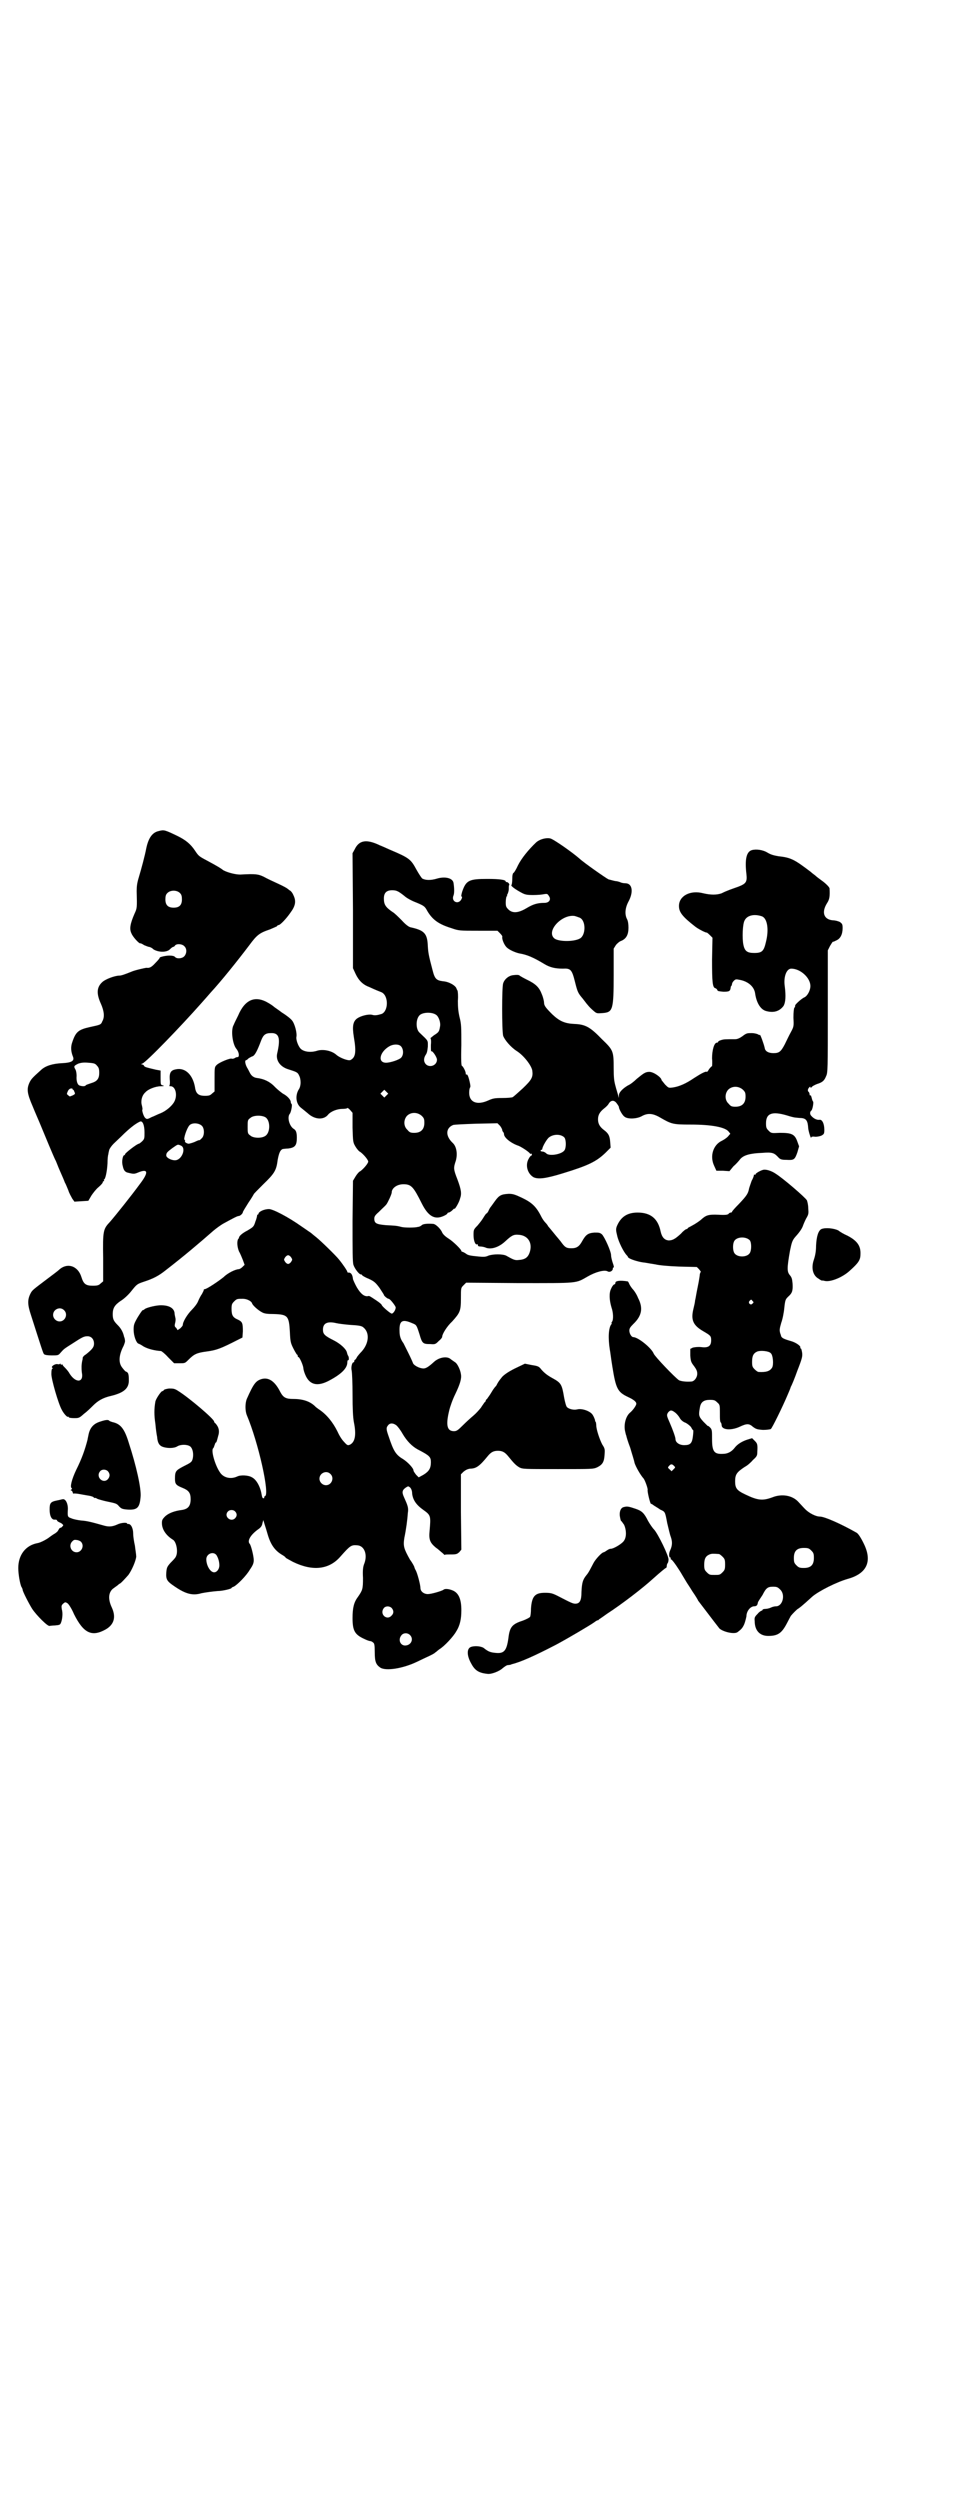 <?xml version="1.0" standalone="no"?>
<!DOCTYPE svg PUBLIC "-//W3C//DTD SVG 20010904//EN"
 "http://www.w3.org/TR/2001/REC-SVG-20010904/DTD/svg10.dtd">
<svg version="1.0" xmlns="http://www.w3.org/2000/svg"
 width="1104pt" height="2870pt" viewBox="0 0 1104 2870"
 preserveAspectRatio="xMidYMid meet">
<g transform="translate(0,2870) scale(0.5,-0.5)"
fill="#000000" stroke="none">
<path d="M365 3832 c-15 -3 -24 -16 -29 -40 -3 -16 -11 -46 -17 -66 -4 -13 -5
-21 -5 -32 1 -39 1 -39 -5 -52 -10 -23 -12 -35 -7 -45 3 -8 17 -23 20 -23 0 1
5 -1 9 -4 5 -2 10 -4 11 -4 2 0 7 -2 11 -6 12 -7 31 -7 38 1 3 3 6 5 7 5 1 0
3 1 4 3 4 5 17 4 22 -2 6 -6 5 -17 -1 -23 -5 -5 -17 -6 -21 -1 -2 2 -6 3 -13
3 -10 0 -24 -4 -22 -5 0 -1 -4 -6 -10 -12 -9 -10 -14 -12 -20 -11 -3 0 -29 -6
-35 -9 -15 -6 -23 -9 -28 -9 -10 0 -31 -8 -38 -14 -14 -12 -15 -27 -4 -51 7
-16 9 -30 3 -40 -3 -8 -5 -8 -28 -13 -27 -6 -33 -11 -41 -35 -4 -11 -3 -22 2
-34 3 -9 -4 -13 -25 -14 -22 -1 -38 -6 -48 -15 -20 -18 -23 -21 -27 -29 -7
-15 -6 -25 7 -55 6 -15 15 -35 19 -45 9 -22 29 -70 33 -78 2 -3 6 -15 11 -26
5 -11 10 -23 11 -26 2 -3 5 -11 8 -18 2 -7 7 -15 9 -19 l5 -7 16 1 16 1 7 12
c4 6 11 15 16 19 6 5 10 10 10 11 0 2 1 3 2 3 1 0 2 1 1 2 -1 1 0 2 0 2 3 0 7
18 8 37 0 10 1 19 2 21 0 2 1 6 2 10 1 3 5 9 10 14 4 4 16 15 25 24 16 15 27
23 36 27 6 2 10 -9 10 -25 0 -13 0 -15 -5 -20 -3 -3 -7 -6 -8 -6 -4 0 -34 -23
-32 -25 1 0 1 -1 -1 -1 -4 0 -7 -15 -4 -25 2 -10 5 -13 10 -15 16 -4 16 -4 28
1 21 8 21 -2 1 -28 -19 -26 -55 -71 -68 -86 -16 -17 -17 -20 -16 -84 l0 -53
-6 -5 c-4 -4 -7 -5 -18 -5 -16 0 -21 4 -26 20 -8 26 -33 34 -52 16 -2 -2 -14
-11 -26 -20 -33 -25 -35 -26 -39 -34 -7 -14 -7 -25 1 -49 24 -75 28 -88 30
-90 2 -2 8 -3 18 -3 14 0 15 0 20 6 8 9 8 9 27 21 23 15 27 17 35 17 9 0 15
-7 15 -17 0 -8 -4 -13 -19 -25 -4 -2 -6 -5 -7 -7 0 -1 0 -4 -1 -7 -2 -9 -2
-18 -1 -27 5 -24 -14 -25 -28 -3 -2 4 -7 10 -10 13 -3 3 -6 6 -6 7 0 1 -1 2
-2 1 -1 -1 -2 0 -3 1 0 2 -1 2 -1 1 0 -1 -3 -2 -6 -1 -7 1 -17 -7 -11 -9 1 0
1 -1 0 -1 -2 0 -3 -4 -3 -13 0 -12 16 -68 24 -82 4 -8 12 -17 14 -16 1 1 2 0
2 -1 0 -1 5 -2 12 -2 11 0 12 0 23 10 7 5 16 14 21 19 11 11 23 18 41 22 29 7
41 17 41 35 0 15 -1 19 -7 21 -2 1 -6 6 -9 10 -8 11 -7 28 4 49 2 5 4 10 3 13
0 2 -1 6 -2 8 -2 10 -7 19 -14 26 -10 10 -12 14 -12 26 0 14 5 21 18 30 7 4
18 14 25 23 12 15 13 16 28 21 22 7 35 14 50 26 44 34 78 63 110 91 7 6 17 13
22 16 22 12 33 18 36 18 4 0 10 6 10 9 0 1 6 11 13 22 7 10 12 19 12 19 -1 0
9 10 22 23 26 25 30 32 33 56 3 16 6 23 12 25 2 0 7 1 12 1 16 2 20 7 20 25 0
12 -2 17 -7 20 -10 6 -16 27 -9 35 3 4 6 21 4 22 -1 1 -2 3 -2 5 0 5 -8 14
-18 19 -3 2 -12 9 -18 15 -11 12 -25 19 -42 21 -8 1 -13 6 -16 12 -1 2 -4 8
-7 13 -4 8 -5 16 -1 16 1 0 3 2 5 4 2 1 6 4 10 5 5 3 10 12 19 36 5 13 10 17
22 17 19 1 23 -11 15 -46 -4 -16 6 -31 25 -37 19 -6 22 -7 25 -14 5 -9 5 -25
-1 -33 -8 -14 -6 -32 5 -41 4 -3 11 -9 16 -13 16 -15 37 -16 47 -3 6 7 20 13
33 13 6 0 11 1 11 2 0 1 3 -1 6 -4 l6 -7 0 -34 c1 -33 1 -34 7 -44 3 -5 8 -11
11 -12 8 -6 18 -18 18 -22 0 -4 -10 -16 -18 -22 -3 -1 -8 -7 -11 -12 l-6 -10
-1 -92 c0 -69 0 -94 2 -101 3 -9 13 -22 17 -22 2 0 3 -1 3 -2 1 -1 7 -5 15 -8
13 -6 16 -9 25 -21 5 -8 10 -15 10 -16 0 -2 8 -9 11 -9 3 0 14 -14 16 -19 1
-5 -5 -15 -9 -15 -3 0 -23 17 -23 20 -1 2 -6 6 -12 10 -6 4 -12 8 -14 9 -1 1
-4 2 -6 1 -8 -1 -16 5 -25 20 -4 7 -8 16 -9 19 -1 11 -5 16 -11 15 -1 0 -2 1
-2 2 0 2 -10 17 -19 28 -7 9 -42 43 -52 51 -5 4 -10 8 -11 9 -1 1 -4 3 -7 5
-3 2 -10 7 -16 11 -31 22 -66 40 -75 40 -10 0 -22 -5 -24 -10 0 -2 -1 -3 -3
-3 -1 1 -1 1 0 0 0 -1 -1 -8 -4 -15 -4 -13 -5 -13 -18 -21 -12 -6 -20 -13 -20
-17 0 -1 -1 -2 -2 -3 -3 -6 -2 -18 2 -28 3 -5 7 -15 9 -20 l4 -11 -5 -5 c-3
-3 -7 -5 -8 -5 -8 0 -26 -9 -35 -18 -11 -9 -39 -28 -44 -28 -1 0 -2 -1 -2 -1
1 -1 -2 -6 -4 -10 -3 -4 -7 -12 -9 -17 -2 -5 -8 -13 -14 -19 -11 -11 -21 -28
-21 -35 0 -2 -3 -5 -6 -8 l-6 -4 -3 5 c-4 3 -4 5 -3 10 1 3 2 9 1 13 -1 4 -2
9 -2 12 -2 12 -15 18 -35 17 -13 -1 -31 -6 -34 -9 -1 -1 -2 -2 -4 -2 -2 -1 -7
-9 -12 -17 -8 -14 -9 -17 -9 -28 0 -14 6 -30 11 -32 1 0 7 -3 11 -6 10 -6 26
-10 41 -11 1 0 9 -6 16 -14 l14 -14 13 0 c12 0 12 0 20 8 13 13 19 16 42 19
22 3 31 6 72 27 l10 5 1 14 c0 19 -1 22 -11 27 -12 5 -15 10 -15 25 0 10 1 12
6 17 6 6 7 6 20 6 9 0 19 -5 21 -10 1 -5 15 -17 23 -21 5 -3 12 -4 27 -4 32
-1 35 -4 37 -41 1 -23 2 -26 8 -38 4 -8 8 -14 8 -14 1 0 2 -1 2 -3 0 -2 1 -3
2 -3 2 0 10 -17 11 -25 0 -4 3 -13 6 -19 10 -20 27 -23 51 -11 29 15 44 29 44
43 0 3 1 6 2 5 2 -1 2 7 0 10 -1 1 -2 4 -3 8 -2 8 -15 20 -31 28 -20 10 -24
14 -24 24 0 15 10 20 31 15 4 -1 19 -3 32 -4 18 -1 25 -2 29 -5 16 -12 14 -37
-3 -56 -4 -4 -9 -10 -11 -13 -1 -3 -4 -6 -4 -6 -1 0 -2 -1 -2 -3 0 -2 -1 -3
-2 -3 -3 0 -6 -11 -4 -19 1 -5 2 -29 2 -55 0 -33 1 -52 3 -63 6 -29 3 -46 -9
-52 -5 -2 -6 -2 -14 7 -5 5 -11 15 -15 24 -10 20 -24 38 -42 50 -2 1 -5 4 -7
5 -12 13 -29 19 -52 19 -17 0 -23 3 -30 16 -12 24 -26 34 -42 30 -14 -4 -19
-10 -35 -46 -4 -10 -4 -27 0 -37 27 -64 53 -182 42 -186 -2 -1 -2 -2 -2 -3 1
-1 0 -2 -2 -2 -2 0 -3 3 -4 9 -3 18 -12 34 -22 39 -8 5 -26 6 -34 2 -15 -7
-32 -3 -40 10 -11 16 -21 51 -15 55 1 1 2 4 3 7 1 3 2 6 3 6 1 0 2 2 5 14 4
12 2 21 -6 30 -2 1 -3 3 -3 4 0 6 -58 55 -82 70 -9 6 -12 6 -22 6 -6 -1 -11
-2 -12 -4 0 -1 -2 -2 -3 -2 -3 0 -15 -18 -16 -24 -3 -16 -3 -32 0 -51 1 -12 3
-26 4 -30 1 -14 5 -20 13 -23 12 -4 27 -3 33 1 8 5 23 5 30 0 6 -5 8 -17 6
-27 -2 -9 -4 -10 -22 -19 -17 -9 -19 -11 -19 -28 0 -12 2 -15 17 -21 15 -6 19
-12 19 -26 0 -16 -6 -23 -21 -25 -16 -2 -29 -7 -37 -14 -7 -7 -8 -9 -8 -16 0
-14 9 -28 25 -38 8 -4 13 -28 7 -39 -1 -3 -7 -9 -12 -14 -8 -9 -9 -11 -10 -23
-1 -16 2 -20 20 -32 25 -17 41 -21 61 -15 10 2 25 4 37 5 11 0 32 5 32 7 0 1
2 2 5 3 8 4 29 25 37 39 7 10 9 15 9 22 0 9 -6 33 -9 37 -7 7 2 22 21 35 5 4
7 7 8 13 l2 7 3 -10 c2 -6 5 -16 7 -23 7 -24 17 -38 35 -48 3 -2 6 -4 6 -5 0
-1 8 -5 17 -10 45 -22 83 -18 109 12 23 26 25 27 39 26 16 -1 24 -21 16 -42
-3 -7 -4 -16 -3 -33 0 -26 -1 -28 -12 -44 -9 -12 -12 -25 -12 -48 0 -29 5 -38
27 -48 6 -3 12 -5 14 -5 1 0 4 -1 6 -3 3 -2 4 -5 4 -22 0 -23 3 -29 13 -36 13
-8 52 -2 85 14 8 4 17 8 21 10 9 4 19 9 20 11 1 0 5 4 9 7 12 7 33 30 39 41 9
14 12 29 12 49 0 25 -6 39 -19 45 -9 4 -19 5 -22 2 -4 -3 -28 -10 -36 -10 -9
0 -17 6 -17 14 0 7 -7 34 -11 41 -2 3 -3 7 -3 7 0 1 -4 9 -10 17 -14 25 -16
31 -13 50 4 19 7 41 8 57 2 12 0 17 -9 37 -5 11 -4 16 5 22 5 3 5 3 9 0 3 -3
5 -8 5 -15 2 -14 9 -25 26 -37 17 -12 17 -14 14 -48 -2 -20 1 -27 14 -38 6 -4
12 -10 16 -13 3 -3 5 -5 5 -4 0 1 6 1 14 1 13 0 14 1 19 5 l5 6 -1 86 0 87 6
6 c5 4 9 6 15 7 14 0 22 6 40 28 8 10 14 13 24 13 10 0 16 -3 24 -13 13 -16
17 -20 25 -25 8 -4 10 -4 89 -4 79 0 81 0 90 4 12 6 16 12 17 28 1 13 1 15 -5
24 -6 11 -14 35 -14 44 0 4 -1 7 -1 8 -1 0 -2 3 -2 5 -1 3 -3 8 -5 11 -5 9
-25 16 -36 13 -8 -2 -19 1 -23 5 -2 1 -5 12 -7 23 -5 30 -7 33 -27 44 -13 7
-21 14 -28 23 -4 4 -7 5 -20 7 l-15 3 -23 -11 c-16 -8 -24 -14 -29 -19 -9 -11
-9 -12 -12 -17 -1 -3 -3 -5 -4 -6 -1 -1 -5 -6 -9 -13 -4 -7 -9 -13 -10 -15 -2
-1 -3 -3 -3 -4 0 -1 -1 -3 -3 -4 -1 -2 -5 -7 -8 -12 -4 -5 -11 -13 -17 -18 -6
-5 -17 -15 -24 -22 -12 -12 -15 -14 -21 -14 -16 0 -19 14 -11 47 2 9 8 26 14
38 11 23 15 36 13 46 -1 9 -8 24 -13 27 -3 2 -7 5 -10 7 -8 8 -27 5 -39 -6
-13 -12 -19 -15 -24 -15 -9 0 -22 7 -24 12 -1 3 -6 14 -11 24 -5 10 -10 20
-11 22 -6 8 -9 16 -9 27 -1 25 6 29 29 19 10 -4 10 -4 17 -26 6 -21 8 -22 25
-22 11 -1 12 0 19 7 5 4 8 8 8 10 0 6 11 24 23 35 18 20 20 24 20 53 0 24 0
24 6 30 l6 6 122 -1 c137 0 129 -1 157 15 19 11 39 16 46 12 5 -3 12 1 12 6 0
2 1 3 2 3 1 0 0 5 -2 10 -2 6 -4 14 -4 18 0 9 -15 42 -21 48 -5 4 -7 4 -17 4
-15 -1 -20 -5 -28 -19 -7 -13 -13 -17 -25 -17 -12 0 -15 2 -25 16 -5 6 -9 11
-10 12 -1 1 -12 15 -19 23 0 1 -3 5 -6 8 -3 3 -7 9 -9 13 -12 24 -22 33 -45
44 -15 7 -20 9 -30 9 -17 -1 -22 -3 -32 -17 -5 -7 -10 -14 -11 -15 -1 -2 -3
-5 -4 -8 -2 -3 -3 -5 -4 -5 -1 0 -3 -3 -5 -6 -5 -8 -6 -10 -16 -22 -9 -9 -9
-10 -9 -22 0 -12 4 -23 8 -21 1 1 2 0 2 -2 0 -2 2 -3 6 -3 3 0 9 -1 13 -3 12
-4 29 1 44 15 14 13 19 16 30 15 21 -1 32 -17 27 -37 -4 -15 -11 -20 -27 -21
-8 -1 -12 1 -28 10 -8 4 -30 4 -41 0 -6 -3 -11 -3 -22 -2 -21 2 -25 3 -30 7
-3 2 -7 4 -8 4 -1 0 -2 1 -2 2 0 3 -18 21 -29 28 -8 5 -13 10 -15 14 -3 8 -15
20 -21 20 -13 1 -23 0 -26 -3 -2 -2 -6 -4 -9 -4 -6 -2 -31 -2 -38 0 -11 3 -16
3 -35 4 -22 2 -27 4 -27 15 0 5 2 8 10 15 12 12 15 14 18 18 3 4 12 23 12 27
0 10 12 19 27 19 18 0 23 -6 42 -44 15 -30 30 -38 50 -29 5 2 9 5 9 6 0 1 1 2
3 2 1 0 5 2 8 5 3 3 5 5 5 4 0 -4 11 14 13 23 4 11 3 20 -6 44 -9 23 -9 26 -5
39 6 16 4 36 -6 45 -17 16 -16 34 1 41 2 1 26 2 53 3 l49 1 6 -6 c3 -4 5 -8 5
-10 0 -1 1 -3 2 -4 1 -1 2 -3 2 -5 0 -8 16 -21 34 -27 7 -3 24 -14 26 -18 0 0
1 -1 2 0 1 1 2 0 2 -2 0 -2 -1 -3 -1 -2 -1 0 -4 -3 -6 -7 -9 -15 -3 -35 11
-43 11 -5 28 -3 67 9 59 18 77 27 98 47 l12 12 -1 13 c-1 14 -4 20 -15 28 -9
7 -13 14 -13 24 0 10 4 17 14 25 4 3 9 8 10 10 5 9 12 10 18 3 3 -4 6 -8 6
-10 0 -4 8 -19 13 -22 7 -6 28 -5 39 1 14 8 26 7 43 -3 26 -15 29 -16 70 -16
48 0 79 -6 87 -16 l4 -5 -6 -7 c-3 -3 -9 -7 -13 -9 -20 -9 -29 -35 -18 -58 l5
-11 15 0 15 -1 9 11 c6 5 13 13 16 17 8 9 23 13 50 14 24 2 28 0 38 -11 4 -4
7 -5 18 -5 17 -1 19 0 25 17 l4 14 -4 11 c-6 17 -13 20 -40 20 -20 -1 -20 -1
-26 5 -5 5 -6 7 -6 17 0 23 14 28 48 18 9 -3 18 -5 20 -5 2 0 8 -1 13 -1 12
-1 15 -7 16 -24 1 -8 7 -27 7 -20 0 1 4 2 9 1 5 0 11 1 15 3 5 3 6 4 6 13 0
14 -5 24 -11 23 -5 -1 -13 2 -19 9 -4 4 -3 10 0 12 3 2 6 20 4 21 -1 1 -2 4
-3 8 -1 4 -2 7 -3 6 -1 -1 -2 1 -2 3 0 2 -1 4 -2 5 -3 2 -2 7 1 10 2 2 3 3 3
1 0 -2 1 -2 3 0 1 2 7 5 12 7 13 4 17 8 21 18 4 8 4 16 4 149 l0 140 5 10 c3
5 6 10 7 10 0 -1 4 1 8 3 9 4 14 14 14 28 0 9 -1 10 -6 14 -4 2 -11 4 -17 4
-20 2 -26 18 -13 39 6 9 7 16 6 34 0 3 -9 12 -19 19 -4 3 -11 8 -14 11 -4 3
-8 6 -10 8 -37 28 -45 33 -74 36 -12 2 -18 4 -25 8 -11 7 -27 9 -37 6 -12 -4
-16 -21 -12 -55 2 -18 -1 -22 -19 -29 -14 -5 -24 -8 -38 -15 -11 -4 -25 -4
-42 0 -30 8 -56 -6 -56 -29 0 -14 7 -24 38 -48 8 -6 26 -15 26 -13 0 0 3 -2 7
-6 l6 -6 -1 -50 c0 -52 1 -65 8 -66 2 -1 4 -3 4 -4 1 -3 4 -3 14 -4 14 0 16 1
17 11 0 1 1 2 2 3 0 1 1 3 1 4 0 2 2 5 4 7 4 4 5 4 15 2 19 -4 32 -16 34 -31
3 -21 12 -36 24 -40 17 -5 31 -2 41 11 5 8 6 23 3 46 -3 21 4 40 15 40 21 0
44 -21 44 -40 0 -10 -7 -23 -14 -26 -7 -3 -23 -18 -21 -19 0 -1 0 -3 -2 -5 -1
-2 -2 -9 -2 -23 1 -19 1 -20 -6 -33 -4 -7 -10 -20 -14 -28 -9 -17 -13 -20 -26
-20 -11 0 -19 4 -20 12 -2 9 -10 31 -11 30 -1 -1 -3 0 -4 1 -2 1 -8 3 -15 3
-10 0 -12 0 -21 -7 -7 -5 -12 -7 -17 -7 -22 0 -26 0 -32 -2 -4 -1 -7 -3 -7 -4
0 -1 -1 -2 -3 -2 -6 0 -11 -17 -11 -36 1 -10 0 -18 0 -18 -1 0 -4 -3 -7 -7 -2
-4 -5 -7 -5 -6 -2 2 -12 -3 -29 -14 -19 -13 -35 -20 -50 -22 -9 -1 -9 -1 -17
7 -4 5 -8 10 -8 10 0 6 -18 19 -28 19 -9 0 -13 -3 -29 -16 -6 -6 -15 -13 -20
-15 -12 -7 -21 -16 -21 -23 l0 -6 -2 7 c-1 4 -4 13 -6 21 -3 11 -4 19 -4 40 0
40 -1 42 -27 67 -27 28 -38 34 -63 35 -22 1 -34 6 -51 22 -15 15 -19 20 -19
27 0 3 -2 12 -5 19 -6 16 -14 24 -35 34 -8 4 -15 8 -16 9 -2 2 -7 2 -15 1 -10
-1 -20 -9 -23 -19 -3 -9 -3 -107 0 -120 3 -9 17 -26 31 -35 16 -10 34 -33 36
-45 2 -15 -1 -21 -22 -41 -11 -10 -21 -19 -23 -20 -1 -1 -12 -2 -24 -2 -18 0
-22 -1 -33 -6 -25 -11 -43 -4 -43 18 0 6 1 11 2 12 1 1 1 4 0 9 -3 15 -6 22
-8 21 -1 -1 -2 0 -2 3 0 4 -6 16 -9 17 -1 1 -2 14 -1 47 0 41 0 49 -4 64 -3
13 -4 23 -4 38 1 12 0 22 -1 24 -1 2 -2 3 -2 4 -2 7 -17 16 -31 17 -15 2 -19
5 -24 25 -9 34 -10 40 -11 55 -1 30 -8 37 -40 44 -4 1 -11 6 -20 16 -8 8 -17
17 -21 19 -16 11 -20 17 -20 31 0 13 6 19 19 19 10 0 14 -2 28 -13 4 -4 16
-11 27 -15 19 -8 20 -9 26 -20 12 -20 26 -30 55 -39 17 -6 19 -6 62 -6 l44 0
6 -6 c3 -3 6 -7 5 -8 -1 -5 4 -18 10 -24 6 -6 20 -12 29 -14 18 -3 32 -9 57
-24 13 -8 25 -11 43 -11 18 1 21 -2 28 -30 6 -24 7 -26 18 -39 4 -5 9 -12 11
-14 4 -5 8 -9 15 -15 6 -5 7 -5 20 -4 23 2 25 7 25 88 l0 60 5 8 c3 4 9 9 13
10 11 5 16 14 16 30 0 8 -1 15 -3 19 -6 11 -5 26 3 41 12 22 9 42 -7 42 -4 0
-9 1 -11 2 -2 1 -8 3 -12 3 -5 1 -12 3 -16 4 -6 3 -55 37 -67 48 -16 14 -60
45 -67 46 -10 2 -24 -2 -32 -9 -18 -17 -34 -37 -42 -53 -4 -9 -9 -17 -10 -17
-2 -1 -3 -6 -3 -14 0 -7 -1 -14 -2 -14 -2 -2 9 -10 22 -17 9 -5 13 -6 28 -6
10 0 21 1 25 2 7 1 8 1 11 -4 6 -8 1 -16 -10 -16 -16 0 -26 -3 -41 -12 -20
-12 -33 -12 -42 -3 -5 5 -6 7 -6 16 0 6 1 12 2 14 2 1 2 2 1 2 -1 0 0 1 1 3 1
2 3 7 3 12 0 5 0 9 1 9 1 0 0 2 -1 4 -2 2 -4 3 -5 3 -1 -1 -2 0 -2 1 0 4 -14
6 -42 6 -42 0 -49 -3 -58 -29 -2 -7 -3 -11 -1 -12 1 0 1 -2 -1 -6 -7 -13 -24
-5 -18 9 2 5 2 16 0 29 -2 11 -19 15 -37 10 -16 -5 -28 -4 -35 0 -2 2 -8 11
-13 20 -13 24 -16 27 -61 46 -9 4 -20 9 -23 10 -31 15 -48 12 -58 -9 l-5 -9 1
-132 0 -132 6 -13 c7 -15 17 -25 31 -30 17 -8 21 -9 28 -12 17 -7 17 -43 1
-50 -10 -3 -16 -4 -22 -2 -8 2 -25 -2 -34 -8 -10 -7 -12 -18 -8 -43 6 -35 4
-47 -8 -53 -5 -2 -24 5 -32 12 -11 10 -32 14 -46 9 -14 -4 -30 -2 -37 6 -5 6
-10 19 -9 26 2 9 -4 31 -10 38 -3 4 -13 12 -23 18 -9 7 -17 12 -18 13 -1 1 -6
5 -13 9 -30 18 -54 9 -70 -29 -4 -8 -9 -18 -10 -21 -7 -11 -3 -44 6 -55 5 -6
7 -14 5 -18 -1 -1 -2 -2 -2 -1 0 0 -3 0 -6 -2 -3 -2 -6 -2 -7 -2 -2 3 -29 -8
-35 -14 -5 -5 -5 -5 -5 -33 l0 -28 -6 -5 c-4 -4 -7 -5 -16 -5 -15 0 -21 5 -23
20 -5 28 -22 45 -43 41 -12 -2 -16 -7 -15 -23 1 -9 0 -14 -1 -15 -1 0 0 -1 3
-1 12 0 17 -23 7 -38 -6 -9 -18 -19 -30 -24 -6 -2 -15 -7 -21 -9 -9 -5 -11 -5
-14 -2 -4 3 -8 17 -7 19 1 1 0 6 -1 10 -3 10 0 23 8 30 6 7 23 14 36 14 7 0 8
1 4 2 -5 1 -5 2 -5 18 l0 16 -11 2 c-21 5 -26 6 -27 9 -1 2 -3 3 -5 3 -2 0 -2
1 1 2 9 3 89 86 135 138 7 8 17 19 22 25 24 26 61 72 89 109 17 23 23 28 47
36 7 3 14 6 16 7 1 2 3 3 4 3 4 0 18 15 27 28 12 16 14 27 7 41 -2 5 -6 10 -9
11 -2 2 -4 3 -5 4 -1 1 -10 6 -21 11 -11 5 -26 12 -33 16 -13 6 -18 7 -54 5
-12 0 -30 5 -39 10 -5 4 -11 8 -39 23 -17 9 -18 10 -26 22 -10 15 -21 24 -39
33 -31 15 -32 15 -44 12z m49 -143 c3 -3 4 -7 4 -14 0 -13 -6 -19 -19 -19 -13
0 -19 6 -19 19 0 7 1 11 4 14 7 8 23 8 30 0z m1337 -53 c12 -5 16 -30 9 -58
-5 -22 -9 -26 -27 -26 -16 0 -22 4 -25 19 -3 14 -2 48 3 56 6 12 23 15 40 9z
m-419 -3 c15 -7 14 -41 0 -48 -15 -8 -51 -7 -59 1 -18 17 18 55 47 51 4 -1 9
-3 12 -4z m-330 -223 c6 -4 11 -18 9 -27 -2 -12 -3 -13 -14 -20 -5 -4 -9 -7
-8 -7 1 0 2 -6 1 -15 0 -9 0 -15 1 -15 2 3 13 -13 13 -19 0 -13 -16 -19 -25
-11 -6 6 -6 14 -1 22 3 4 4 9 5 19 0 15 2 12 -19 32 -9 8 -9 31 0 40 7 7 28 8
38 1z m-81 -72 c6 -6 7 -19 1 -26 -4 -5 -25 -12 -35 -12 -20 0 -15 25 8 38 9
5 21 5 26 0z m-698 -45 c4 -4 5 -8 5 -16 0 -14 -5 -20 -19 -24 -6 -2 -12 -4
-12 -5 -2 -3 -10 -2 -15 0 -4 2 -7 10 -6 22 0 5 -1 12 -3 15 -4 7 -3 8 7 13 6
2 12 3 23 2 14 -1 16 -2 20 -7z m1484 -55 c5 -5 6 -7 6 -16 0 -15 -8 -23 -23
-23 -9 0 -11 1 -16 7 -9 8 -9 23 -1 32 9 9 24 9 34 0z m-1540 2 c-1 -1 0 -2 1
-2 1 0 2 -2 3 -5 2 -4 2 -5 -4 -8 -7 -3 -7 -3 -10 0 -4 3 -4 3 -1 10 2 4 5 6
8 6 2 0 3 -1 3 -1z m721 -15 l-5 -5 -4 4 -5 5 4 4 5 5 4 -4 5 -5 -4 -4z m81
-47 c5 -5 6 -7 6 -16 0 -15 -8 -23 -23 -23 -9 0 -11 1 -16 7 -9 8 -9 23 -1 32
9 9 24 9 34 0z m-358 -4 c11 -9 10 -37 -3 -43 -9 -5 -27 -4 -33 2 -6 4 -6 6
-6 20 0 14 0 16 6 20 7 7 28 7 36 1z m-147 -19 c6 -6 6 -22 0 -28 -3 -3 -5 -5
-6 -5 0 1 -5 -1 -11 -4 -5 -2 -12 -4 -14 -4 -5 1 -9 4 -8 6 1 1 0 2 -1 3 -3 2
5 26 11 33 6 7 22 6 29 -1z m833 -27 c4 -6 4 -23 0 -29 -7 -10 -36 -14 -42 -7
-2 2 -6 4 -8 4 -3 0 -5 1 -5 2 0 1 1 2 2 2 1 0 2 1 2 2 0 5 11 24 16 27 11 8
28 7 35 -1z m-882 -18 c14 -5 3 -34 -13 -34 -9 0 -20 6 -20 11 0 6 2 8 14 17
13 9 12 9 19 6z m254 -257 c3 -5 3 -5 0 -10 -2 -3 -5 -5 -7 -5 -2 0 -5 2 -7 5
-3 5 -3 5 0 10 2 3 5 5 7 5 2 0 5 -2 7 -5z m-522 -121 c10 -9 3 -26 -10 -26
-8 0 -15 7 -15 15 0 13 16 20 25 11z m763 -264 c3 -2 10 -11 15 -20 10 -17 22
-29 35 -36 27 -14 30 -17 30 -29 0 -14 -4 -21 -17 -29 l-11 -6 -6 6 c-3 4 -6
8 -6 10 0 5 -13 19 -24 26 -17 10 -22 19 -33 52 -6 17 -6 20 -1 26 4 5 11 5
18 0z m-151 -112 c10 -9 3 -26 -10 -26 -8 0 -15 7 -15 15 0 13 16 20 25 11z
m-219 -86 c5 -5 5 -11 0 -16 -10 -10 -27 5 -16 16 4 4 12 4 16 0z m-43 -100
c4 -6 7 -15 7 -24 0 -9 -6 -16 -12 -16 -9 0 -18 16 -18 30 0 12 15 19 23 10z
m403 -122 c5 -6 5 -12 0 -17 -11 -13 -29 3 -18 17 4 5 13 5 18 0z m42 -62 c9
-9 3 -23 -10 -24 -12 -1 -18 13 -10 23 4 6 14 7 20 1z"/>
<path d="M1753 3054 c-7 -2 -17 -8 -17 -10 0 -1 -1 -2 -2 -1 -1 1 -2 0 -2 -2
0 -1 -2 -7 -5 -12 -2 -6 -5 -14 -6 -18 -2 -11 -5 -16 -23 -35 -9 -9 -16 -17
-16 -18 0 -1 -1 -2 -3 -2 -1 0 -4 -1 -5 -3 -2 -2 -7 -3 -23 -2 -24 1 -29 -1
-41 -12 -5 -4 -14 -10 -20 -13 -5 -3 -10 -5 -10 -6 0 -1 -1 -2 -3 -2 -1 0 -7
-4 -12 -10 -14 -13 -20 -16 -29 -16 -9 1 -15 7 -18 20 -6 30 -23 44 -53 44
-24 0 -39 -10 -48 -32 -2 -6 -2 -9 1 -21 3 -14 15 -38 22 -45 2 -2 3 -4 3 -4
-1 0 0 -1 3 -3 7 -4 24 -9 36 -10 6 -1 17 -3 24 -4 8 -2 28 -4 54 -5 l41 -1 5
-5 c3 -4 5 -6 4 -6 0 0 -1 -2 -2 -5 0 -2 -2 -16 -5 -30 -3 -14 -5 -28 -6 -31
0 -3 -2 -12 -4 -20 -6 -25 0 -37 22 -50 17 -10 19 -11 19 -21 0 -13 -6 -18
-22 -16 -8 1 -15 0 -20 -1 l-6 -3 0 -15 c1 -14 2 -16 9 -25 5 -7 7 -11 7 -17
0 -9 -7 -18 -14 -18 -13 -1 -24 1 -28 3 -10 7 -55 54 -58 61 -5 13 -36 38 -47
38 -4 0 -9 8 -9 15 0 5 2 8 9 15 20 19 23 37 11 60 -3 8 -9 17 -13 21 -4 5 -7
10 -8 13 -1 2 -2 4 -3 4 -18 3 -28 1 -28 -3 0 -2 -1 -4 -3 -4 -2 -1 -5 -5 -7
-10 -5 -10 -4 -26 1 -43 4 -11 5 -28 1 -33 -1 -2 -2 -3 -1 -3 1 0 1 -1 0 -2
-7 -8 -8 -32 -4 -58 1 -4 3 -22 6 -40 8 -50 12 -58 35 -69 13 -6 20 -11 20
-16 0 -4 -8 -15 -14 -20 -10 -8 -15 -27 -12 -42 1 -4 2 -10 3 -11 0 -2 4 -15
9 -28 4 -14 9 -29 10 -35 3 -9 13 -27 21 -36 3 -4 10 -23 9 -26 -1 -3 6 -33 8
-32 0 1 3 -1 7 -4 3 -2 10 -6 14 -9 11 -5 11 -4 16 -31 3 -12 6 -26 8 -31 4
-11 4 -20 -1 -31 -4 -8 -3 -17 0 -17 1 0 2 -1 1 -2 -1 -1 0 -2 2 -3 4 -3 17
-22 25 -36 4 -7 8 -13 9 -15 1 -2 8 -12 14 -22 7 -10 13 -20 13 -21 35 -46 45
-59 49 -64 9 -8 35 -14 42 -8 8 6 11 9 15 18 2 5 4 13 5 18 0 11 8 22 17 23 6
0 8 2 9 7 0 1 1 4 2 5 1 2 5 8 9 14 8 16 12 19 24 19 9 0 11 -1 17 -7 12 -12
5 -38 -10 -38 -3 0 -8 -1 -12 -3 -4 -2 -10 -3 -13 -3 -3 0 -6 -1 -6 -2 0 -1
-1 -2 -2 -2 -1 0 -6 -3 -9 -7 -7 -7 -8 -9 -7 -17 0 -22 12 -34 31 -34 22 0 31
6 43 29 4 8 8 15 9 17 4 5 14 15 16 16 2 1 8 5 33 28 15 13 57 34 82 41 43 12
56 39 38 78 -7 15 -14 26 -18 28 -37 21 -74 37 -84 37 -10 0 -25 8 -34 17 -5
5 -12 13 -15 16 -14 16 -39 20 -61 11 -22 -8 -33 -7 -62 7 -19 9 -23 14 -23
30 0 16 4 21 22 33 6 3 14 10 19 16 9 8 10 10 10 19 1 17 0 19 -6 25 l-6 6
-10 -3 c-13 -4 -24 -11 -30 -19 -7 -9 -16 -14 -27 -14 -20 -1 -25 5 -25 34 0
20 0 22 -5 27 -3 3 -5 4 -5 3 0 0 -4 4 -10 10 -11 12 -11 15 -8 32 2 13 9 18
23 18 10 0 12 -1 17 -6 6 -5 6 -7 6 -22 0 -18 0 -23 3 -25 0 -1 1 -3 1 -5 0
-11 21 -13 41 -4 17 8 22 8 31 0 7 -5 9 -6 23 -7 8 0 16 1 18 2 3 2 27 51 38
77 3 7 7 16 8 20 2 3 9 20 15 37 11 28 12 33 11 41 -1 6 -2 10 -3 10 -1 0 -2
1 -1 2 1 4 -11 12 -22 15 -17 5 -22 7 -23 14 -4 10 -3 14 1 28 3 8 6 23 7 34
2 19 3 20 9 26 9 8 11 13 10 30 -1 11 -2 14 -6 19 -7 8 -7 16 0 56 4 19 5 24
13 33 10 11 15 19 17 25 1 3 4 10 7 16 6 10 6 12 5 24 0 8 -2 15 -3 18 -3 6
-55 51 -73 62 -9 6 -22 10 -28 8z m-30 -162 c4 -6 4 -24 -1 -30 -7 -9 -27 -9
-34 0 -5 6 -5 24 0 30 7 9 27 9 35 0z m6 -139 c3 -3 3 -3 0 -6 -4 -5 -11 1 -7
6 4 4 4 4 7 0z m42 -120 c5 -4 7 -26 3 -33 -5 -8 -13 -11 -31 -10 -2 0 -6 3
-9 6 -5 5 -6 7 -6 17 0 14 3 20 12 24 8 3 27 1 31 -4z m-220 -136 c4 -3 9 -9
11 -13 3 -5 8 -9 14 -11 5 -3 10 -7 12 -10 2 -4 4 -7 5 -7 0 -1 0 -7 -1 -14
-2 -16 -6 -20 -20 -20 -11 0 -20 6 -20 14 0 4 -6 21 -13 37 -7 16 -8 18 -4 24
5 6 8 6 16 0z m-3 -122 c4 -4 4 -4 0 -8 l-5 -5 -4 4 c-5 4 -5 5 -2 8 4 5 7 5
11 1z m316 -195 c5 -5 6 -7 6 -17 0 -16 -7 -23 -23 -23 -10 0 -12 1 -17 6 -5
5 -6 7 -6 17 0 16 7 23 23 23 10 0 12 -1 17 -6z m-212 -8 c1 0 5 -3 8 -6 5 -5
6 -7 6 -18 0 -11 -1 -13 -6 -18 -6 -6 -7 -6 -18 -6 -11 0 -12 0 -18 6 -5 5 -6
7 -6 17 0 14 3 20 12 24 5 2 8 2 22 1z"/>
<path d="M1887 2918 c-7 -4 -11 -17 -12 -38 0 -13 -2 -23 -5 -32 -7 -20 -2
-37 11 -44 4 -3 8 -5 8 -4 0 0 3 0 6 -1 13 -3 41 8 58 24 19 17 24 24 24 37 1
19 -7 31 -30 43 -7 3 -16 8 -21 12 -10 5 -30 7 -39 3z"/>
<path d="M230 2476 c-16 -5 -24 -15 -27 -32 -1 -5 -2 -9 -2 -10 -6 -23 -13
-43 -26 -69 -10 -21 -15 -40 -10 -42 1 -1 0 -2 -1 -3 -2 -1 -2 -2 -1 -2 2 0 3
-2 4 -4 0 -3 2 -4 3 -3 1 0 6 0 11 -1 6 -1 16 -3 23 -4 6 -1 12 -3 12 -5 0 -1
1 -1 1 0 1 0 4 0 6 -2 2 -1 12 -4 21 -6 24 -5 24 -5 30 -12 5 -5 7 -6 20 -7
21 -1 27 4 29 29 2 19 -10 72 -27 124 -10 33 -19 44 -38 48 -3 1 -6 2 -7 3 -2
3 -9 2 -21 -2z m18 -114 c5 -6 5 -12 0 -18 -11 -12 -29 5 -18 18 4 5 13 5 18
0z"/>
<path d="M131 2295 c-15 -3 -17 -6 -17 -21 0 -15 5 -24 12 -23 2 0 5 0 5 -2 1
-2 3 -3 5 -4 2 -1 5 -2 7 -4 3 -3 3 -3 0 -6 -1 -2 -4 -3 -5 -3 -1 0 -2 -2 -4
-5 -1 -3 -5 -6 -8 -8 -4 -2 -9 -6 -12 -8 -6 -5 -21 -13 -28 -14 -27 -5 -44
-27 -44 -57 0 -15 4 -36 7 -43 2 -3 3 -6 3 -7 0 -4 15 -33 22 -44 10 -15 36
-41 40 -39 1 0 6 1 12 1 10 1 12 1 14 6 3 7 5 22 2 31 -1 8 -1 9 3 13 5 4 5 4
10 1 3 -2 10 -13 15 -25 22 -44 41 -53 73 -35 19 11 24 28 14 50 -9 19 -8 34
2 43 3 2 8 6 11 8 2 2 5 4 5 4 2 0 12 11 20 20 8 11 17 32 18 42 0 5 -2 16 -3
25 -2 9 -4 21 -4 28 0 12 -5 22 -11 22 -2 0 -3 0 -3 1 0 3 -14 2 -22 -2 -11
-5 -19 -6 -30 -3 -32 9 -40 11 -54 12 -8 1 -18 3 -22 5 -9 3 -9 4 -8 22 0 12
-5 22 -11 22 -2 0 -8 -2 -14 -3z m56 -96 c7 -9 0 -23 -11 -23 -13 0 -19 16
-10 25 4 4 5 4 12 3 4 -1 8 -3 9 -5z"/>
<path d="M1434 2280 c-7 -1 -11 -9 -10 -20 1 -6 2 -11 3 -12 1 0 4 -5 7 -9 5
-11 6 -27 0 -36 -4 -7 -24 -19 -31 -19 -3 0 -6 -2 -9 -4 -3 -2 -6 -4 -7 -4 -4
0 -18 -15 -23 -24 -8 -15 -11 -22 -17 -29 -8 -10 -10 -17 -11 -38 0 -20 -4
-27 -14 -27 -6 0 -10 2 -41 18 -12 6 -16 7 -29 7 -23 0 -30 -8 -32 -36 0 -9
-1 -17 -2 -19 -1 -2 -9 -6 -17 -9 -25 -8 -30 -15 -33 -41 -4 -28 -10 -35 -29
-33 -12 1 -17 3 -26 10 -5 5 -20 7 -30 4 -11 -3 -11 -20 0 -39 8 -15 17 -21
36 -23 9 -2 29 6 36 13 4 3 9 7 12 7 3 0 6 1 7 1 0 0 1 1 2 1 20 5 50 18 102
45 28 15 77 44 87 51 4 3 7 5 9 5 1 0 2 1 2 2 1 0 9 6 19 13 34 22 82 59 105
80 19 17 29 25 30 25 1 0 2 2 2 5 0 2 1 5 2 6 1 1 2 5 2 8 1 8 -24 59 -33 69
-4 4 -10 13 -14 20 -9 18 -14 23 -29 28 -15 5 -19 6 -26 4z"/>
</g>
</svg>
